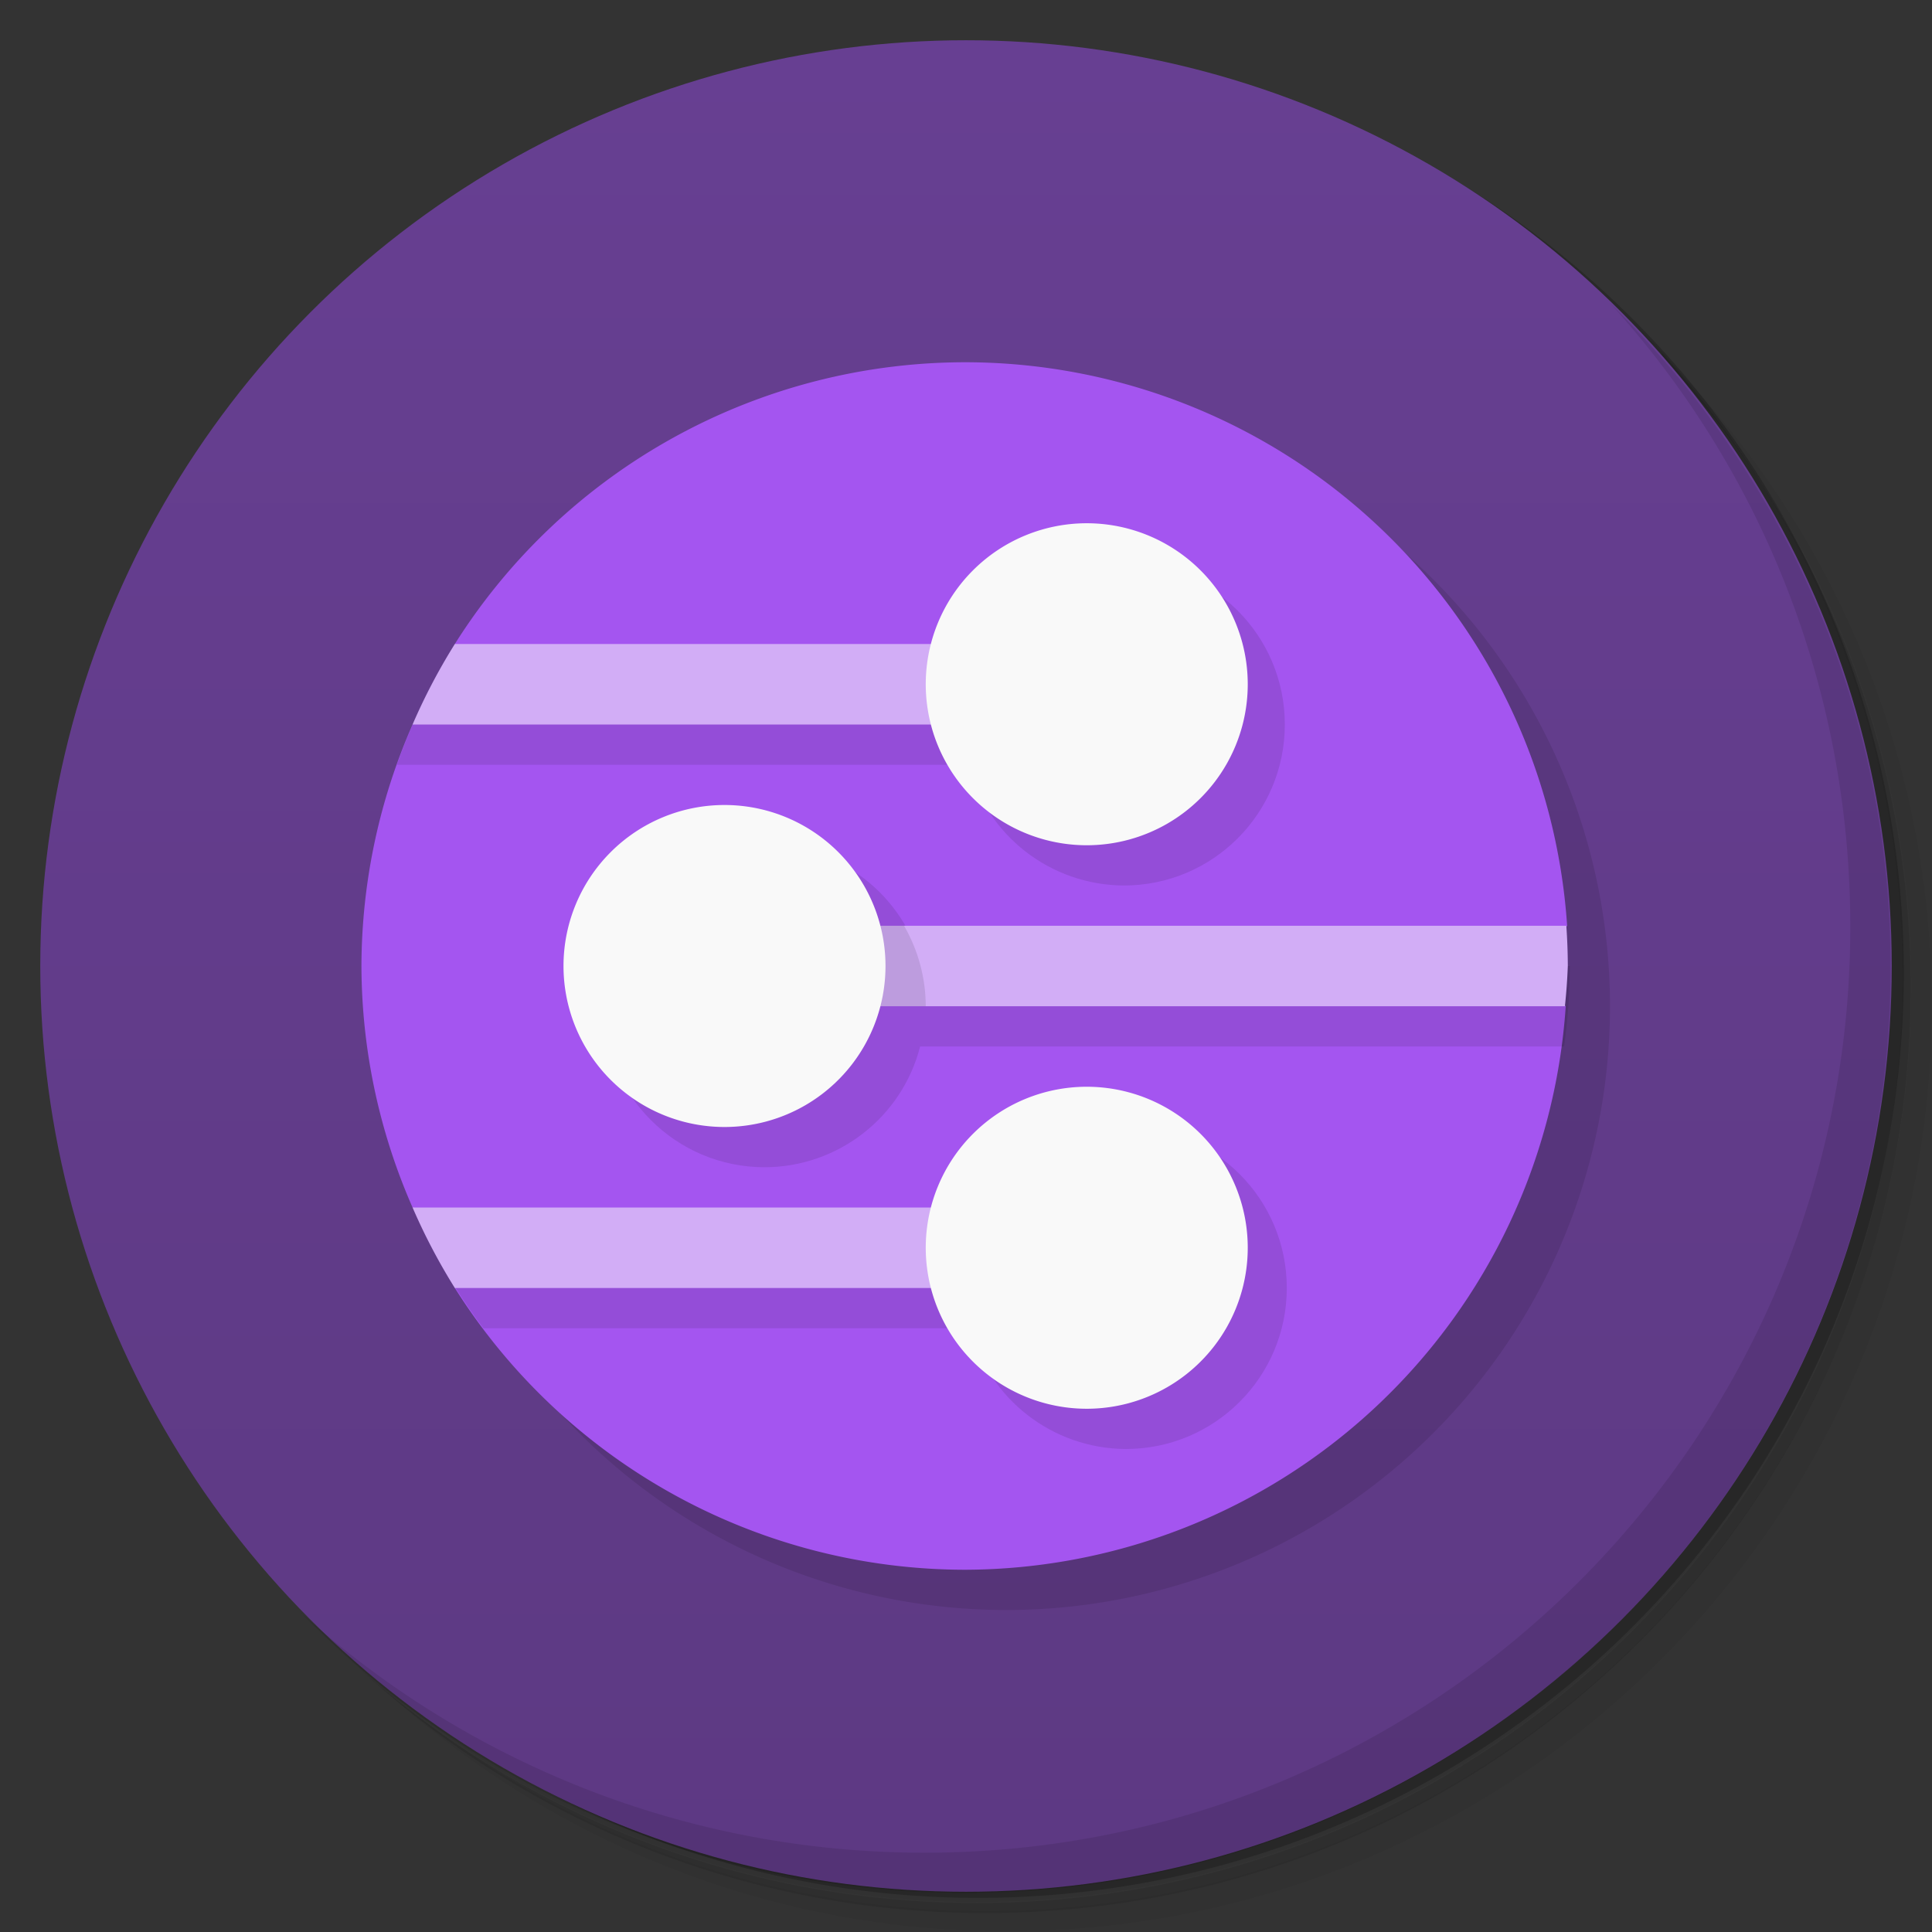 <?xml version="1.0" encoding="UTF-8"?>
<svg version="1.1" viewBox="0 0 48 48" xmlns="http://www.w3.org/2000/svg">
 <rect x="0" y="0" width="48" height="48" fill="#333333" stroke="none"/>
 <defs>
  <linearGradient id="bg" x2="0" y1="1" y2="47" gradientUnits="userSpaceOnUse">
   <stop style="stop-color:#673f92" offset="0"/>
   <stop style="stop-color:#5d3983" offset="1"/>
  </linearGradient>
 </defs>
 <path d="m36.3 5c5.86 4.06 9.69 10.8 9.69 18.5 0 12.4-10.1 22.5-22.5 22.5-7.67 0-14.4-3.83-18.5-9.69 1.04 1.82 2.31 3.5 3.78 4.97 4.08 3.71 9.51 5.97 15.5 5.97 12.7 0 23-10.3 23-23 0-5.95-2.26-11.4-5.97-15.5-1.47-1.48-3.15-2.74-4.97-3.78zm4.97 3.78c3.85 4.11 6.22 9.64 6.22 15.7 0 12.7-10.3 23-23 23-6.08 0-11.6-2.36-15.7-6.22 4.16 4.14 9.88 6.72 16.2 6.72 12.7 0 23-10.3 23-23 0-6.34-2.58-12.1-6.72-16.2z" style="opacity:.05"/>
 <path d="m41.3 8.78c3.71 4.08 5.97 9.51 5.97 15.5 0 12.7-10.3 23-23 23-5.95 0-11.4-2.26-15.5-5.97 4.11 3.85 9.64 6.22 15.7 6.22 12.7 0 23-10.3 23-23 0-6.08-2.36-11.6-6.22-15.7z" style="opacity:.1"/>
 <path d="m31.2 2.38c8.62 3.15 14.8 11.4 14.8 21.1 0 12.4-10.1 22.5-22.5 22.5-9.71 0-18-6.14-21.1-14.8a23 23 0 0 0 44.9-7 23 23 0 0 0-16-21.9z" style="opacity:.2"/>
 <circle cx="24" cy="24" r="23" style="fill:url(#bg)"/>
 <path d="m40 25a15 15 0 0 1-15 15 15 15 0 0 1-15-15 15 15 0 0 1 15-15 15 15 0 0 1 15 15z" style="opacity:.1"/>
 <path d="m40 7.53c3.71 4.08 5.97 9.51 5.97 15.5 0 12.7-10.3 23-23 23-5.95 0-11.4-2.26-15.5-5.97 4.18 4.29 10 6.97 16.5 6.97 12.7 0 23-10.3 23-23 0-6.46-2.68-12.3-6.97-16.5z" style="opacity:.1"/>
 <path d="m24 9a15 15 0 0 0-12.7 7l0.68 1-1.73 1a15 15 0 0 0-1.27 6 15 15 0 0 0 1.27 6l1.73 1-0.68 1a15 15 0 0 0 12.7 7 15 15 0 0 0 14.9-14l-0.928-1 0.963-1a15 15 0 0 0-15-14z" style="fill:#a455f0"/>
 <path d="m28 14-3.86 3h-13.4c-0.341 0.644-0.635 1.31-0.879 2h14.2c0.455 1.76 2.04 2.99 3.86 3 2.21 0 4-1.79 4-4s-1.79-4-4-4zm-9 7-4 4c0 2.21 1.79 4 4 4 1.82-0.005 3.41-1.24 3.86-3h16c0.092-0.663 0.14-1.33 0.143-2h-16.1c-0.456-1.77-2.05-3-3.87-3zm9 7-3.86 3h-13.4c0.371 0.699 0.797 1.37 1.27 2h12.1c0.455 1.76 2.04 2.99 3.86 3 2.21 0 4-1.79 4-4s-1.79-4-4-4z" style="opacity:.1"/>
 <path d="m11.3 16a15 15 0 0 0-1.05 2h14.7v-2h-13.7zm8.68 7v2h18.9a15 15 0 0 0 0.072-1 15 15 0 0 0-0.037-1h-19zm-9.73 7a15 15 0 0 0 1.05 2h13.7v-2h-14.7z" style="fill:#d2adf6"/>
 <path d="m20 23v2h3c-9.62e-4 -0.702-0.187-1.39-0.539-2z" style="opacity:.1"/>
 <path d="m27 13a4 4 0 0 0-4 4 4 4 0 0 0 4 4 4 4 0 0 0 4-4 4 4 0 0 0-4-4zm-9 7a4 4 0 0 0-4 4 4 4 0 0 0 4 4 4 4 0 0 0 4-4 4 4 0 0 0-4-4zm9 7a4 4 0 0 0-4 4 4 4 0 0 0 4 4 4 4 0 0 0 4-4 4 4 0 0 0-4-4z" style="fill:#f9f9f9"/>
</svg>
